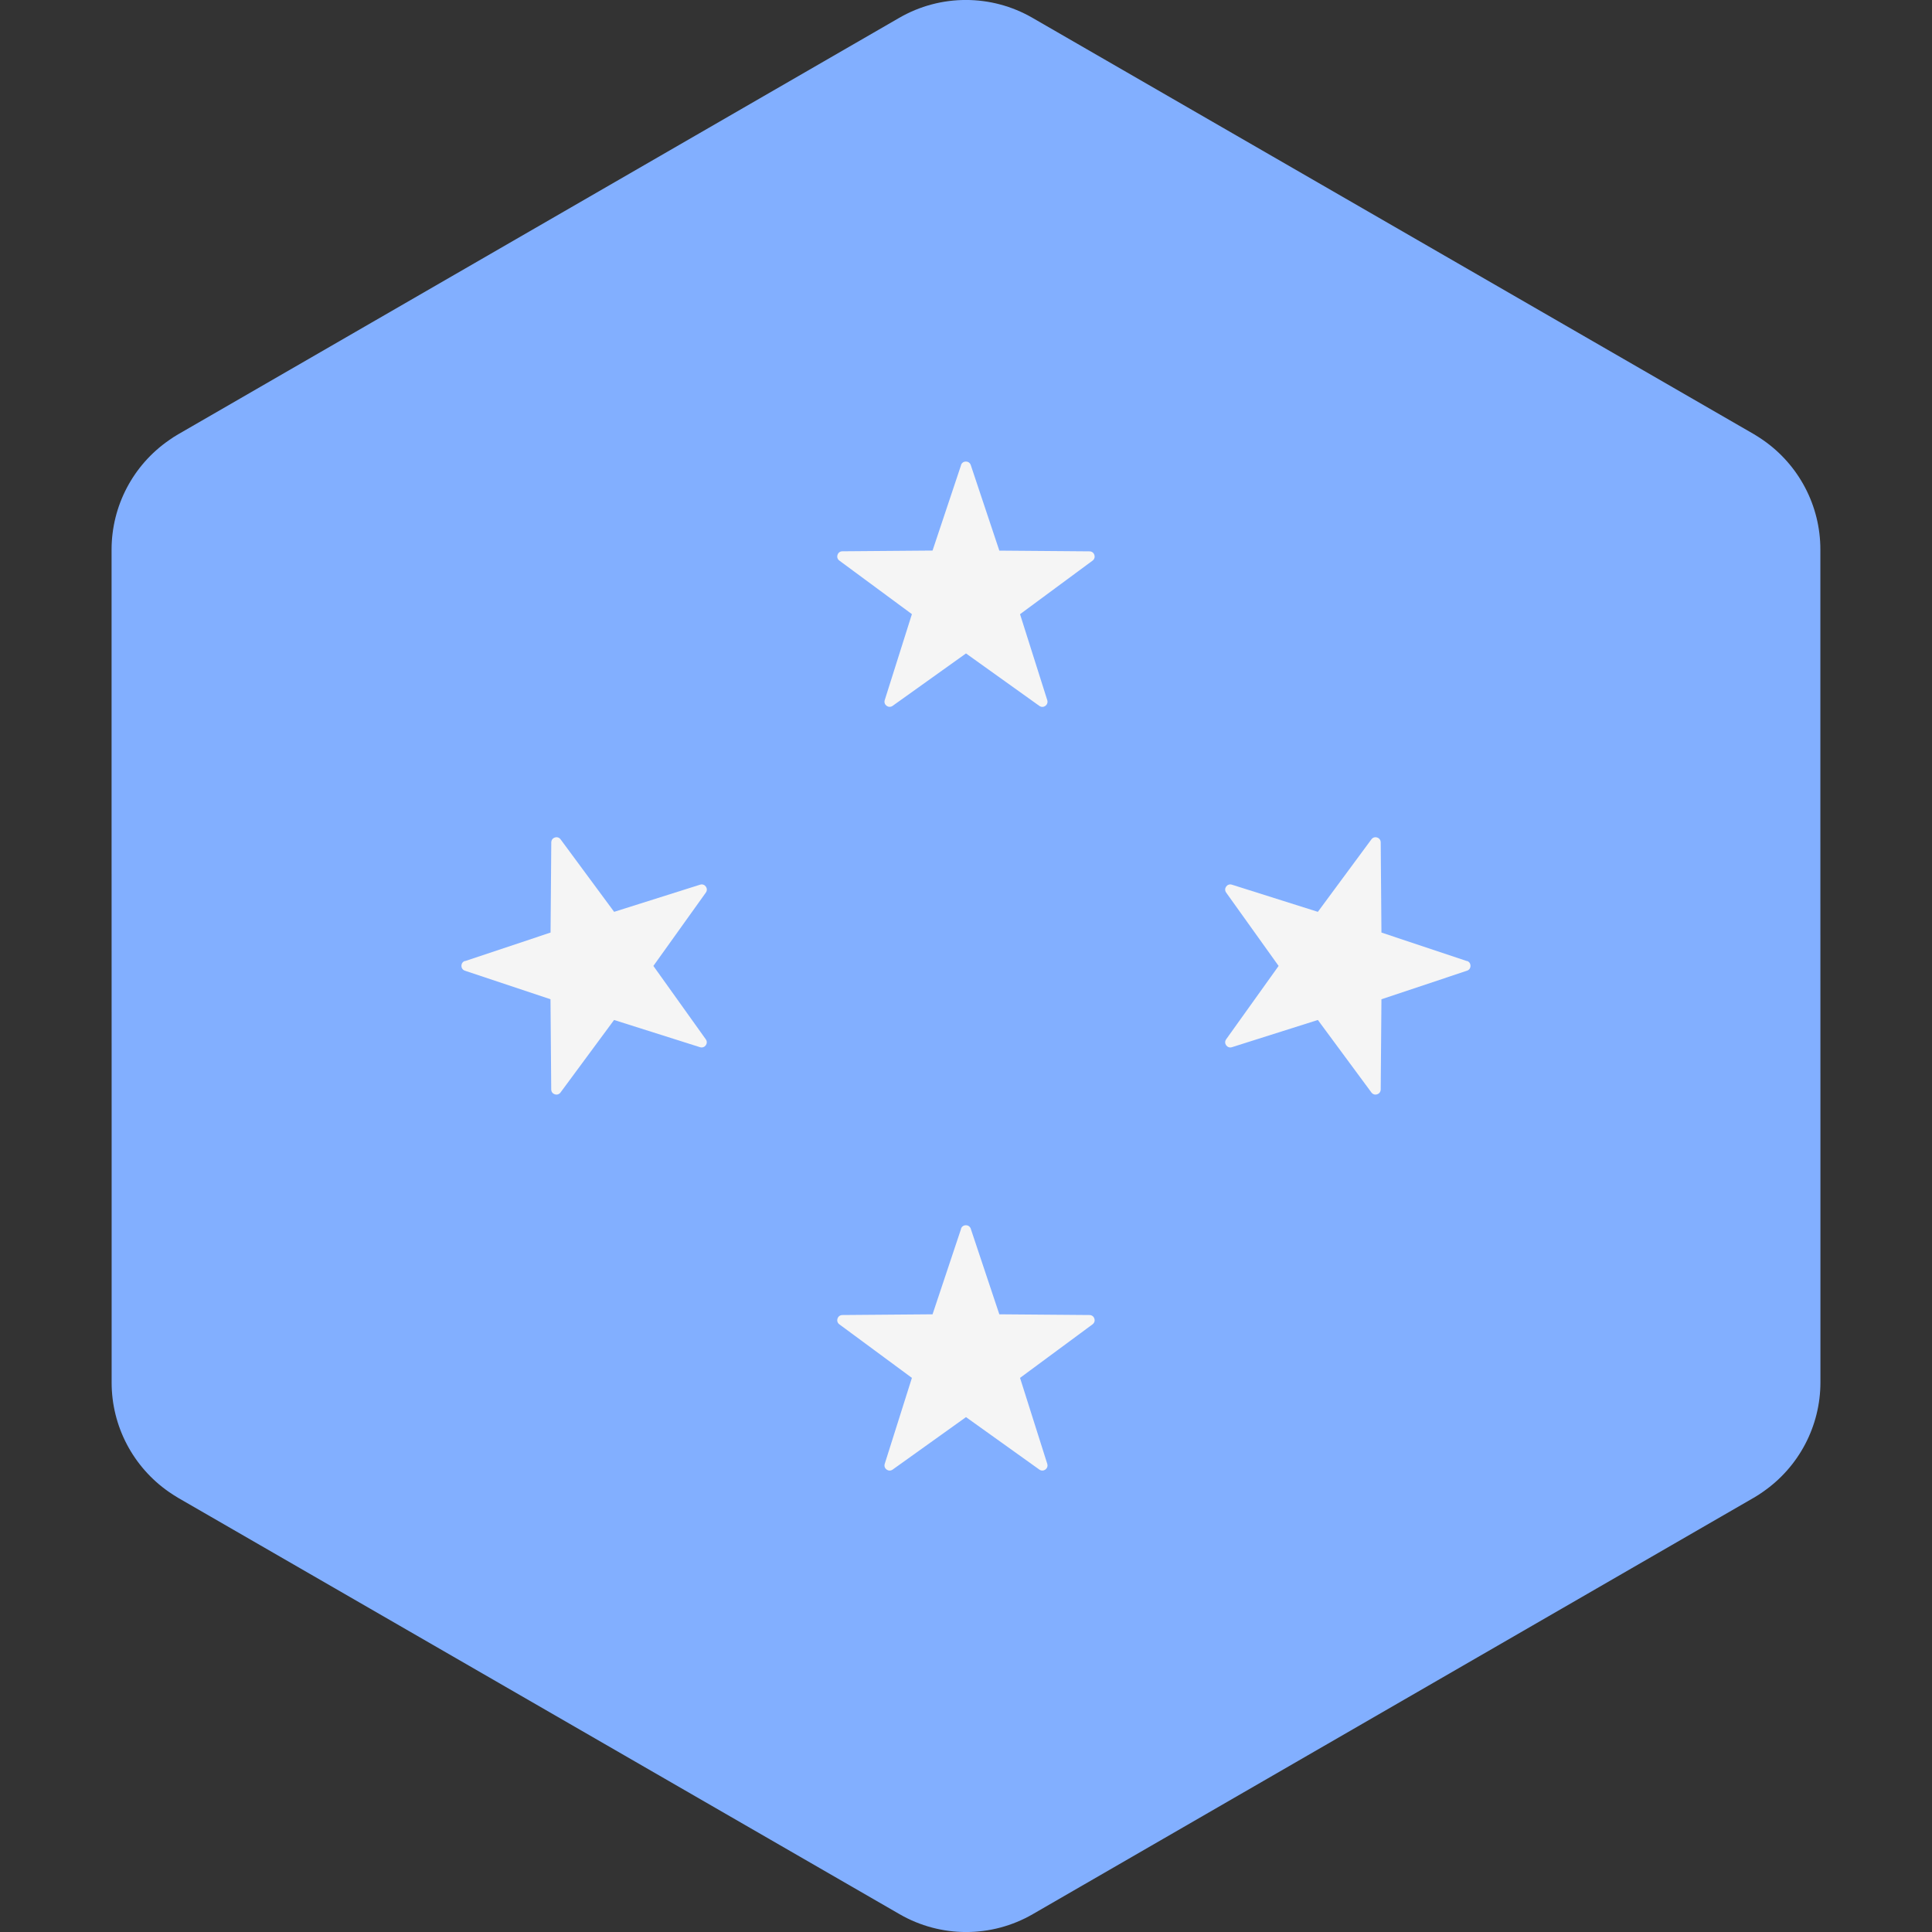 <!-- Generated by IcoMoon.io -->
<svg version="1.1" xmlns="http://www.w3.org/2000/svg" width="32" height="32" viewBox="0 0 32 32">
<rect x="0" y="0" width="32" height="32" fill="#333333" stroke="none"/>
<title>micronesia</title>
<path fill="#82afff" d="M30.152 18.546l-0.001-5.093-0-1.698-0-2.655c-0-0.725-0.357-1.399-0.946-1.809-0.051-0.035-0.103-0.069-0.157-0.101l-11.948-6.895c-0.682-0.394-1.523-0.394-2.205 0l-11.945 6.899c-0.053 0.030-0.103 0.063-0.152 0.098-0.592 0.41-0.95 1.085-0.95 1.813l0 2.651 0 1.698 0.001 5.093 0 1.698 0 2.655c0 0.725 0.357 1.399 0.946 1.809 0.051 0.035 0.103 0.069 0.157 0.101l11.948 6.895c0.682 0.394 1.523 0.394 2.205-0l11.945-6.899c0.053-0.030 0.103-0.063 0.152-0.098 0.592-0.41 0.95-1.085 0.95-1.813l-0-2.651-0-1.698z"></path>
<path fill="#f5f5f5" d="M15.919 7.702l-0.473 1.417-1.494 0.012c-0.082 0.001-0.116 0.105-0.050 0.154l1.202 0.887-0.45 1.424c-0.025 0.078 0.064 0.143 0.131 0.095l1.215-0.868 1.215 0.869c0.067 0.048 0.155-0.017 0.131-0.095l-0.451-1.424 1.201-0.887c0.066-0.049 0.032-0.153-0.050-0.154l-1.494-0.012-0.473-1.417c-0.026-0.078-0.136-0.078-0.162 0z"></path>
<path fill="#f5f5f5" d="M15.919 20.352l-0.473 1.417-1.494 0.012c-0.082 0.001-0.116 0.105-0.050 0.154l1.202 0.887-0.45 1.424c-0.025 0.078 0.064 0.143 0.131 0.095l1.215-0.869 1.215 0.869c0.067 0.048 0.155-0.017 0.131-0.095l-0.451-1.424 1.201-0.887c0.066-0.049 0.032-0.153-0.050-0.154l-1.494-0.012-0.473-1.417c-0.026-0.078-0.136-0.078-0.162-0z"></path>
<path fill="#f5f5f5" d="M24.298 15.919l-1.417-0.473-0.012-1.494c-0.001-0.082-0.105-0.116-0.154-0.050l-0.887 1.201-1.424-0.45c-0.078-0.025-0.143 0.064-0.095 0.131l0.869 1.215-0.869 1.215c-0.048 0.067 0.017 0.155 0.095 0.131l1.424-0.451 0.887 1.201c0.049 0.066 0.153 0.032 0.154-0.050l0.012-1.494 1.417-0.473c0.078-0.026 0.078-0.136-0-0.162z"></path>
<path fill="#f5f5f5" d="M7.702 15.919l1.417-0.473 0.012-1.494c0.001-0.082 0.105-0.116 0.154-0.050l0.887 1.201 1.424-0.45c0.078-0.025 0.143 0.064 0.095 0.131l-0.869 1.215 0.868 1.215c0.048 0.067-0.017 0.155-0.095 0.131l-1.424-0.451-0.887 1.201c-0.049 0.066-0.153 0.032-0.154-0.050l-0.012-1.494-1.417-0.473c-0.078-0.026-0.078-0.136 0-0.162z"></path>
</svg>
